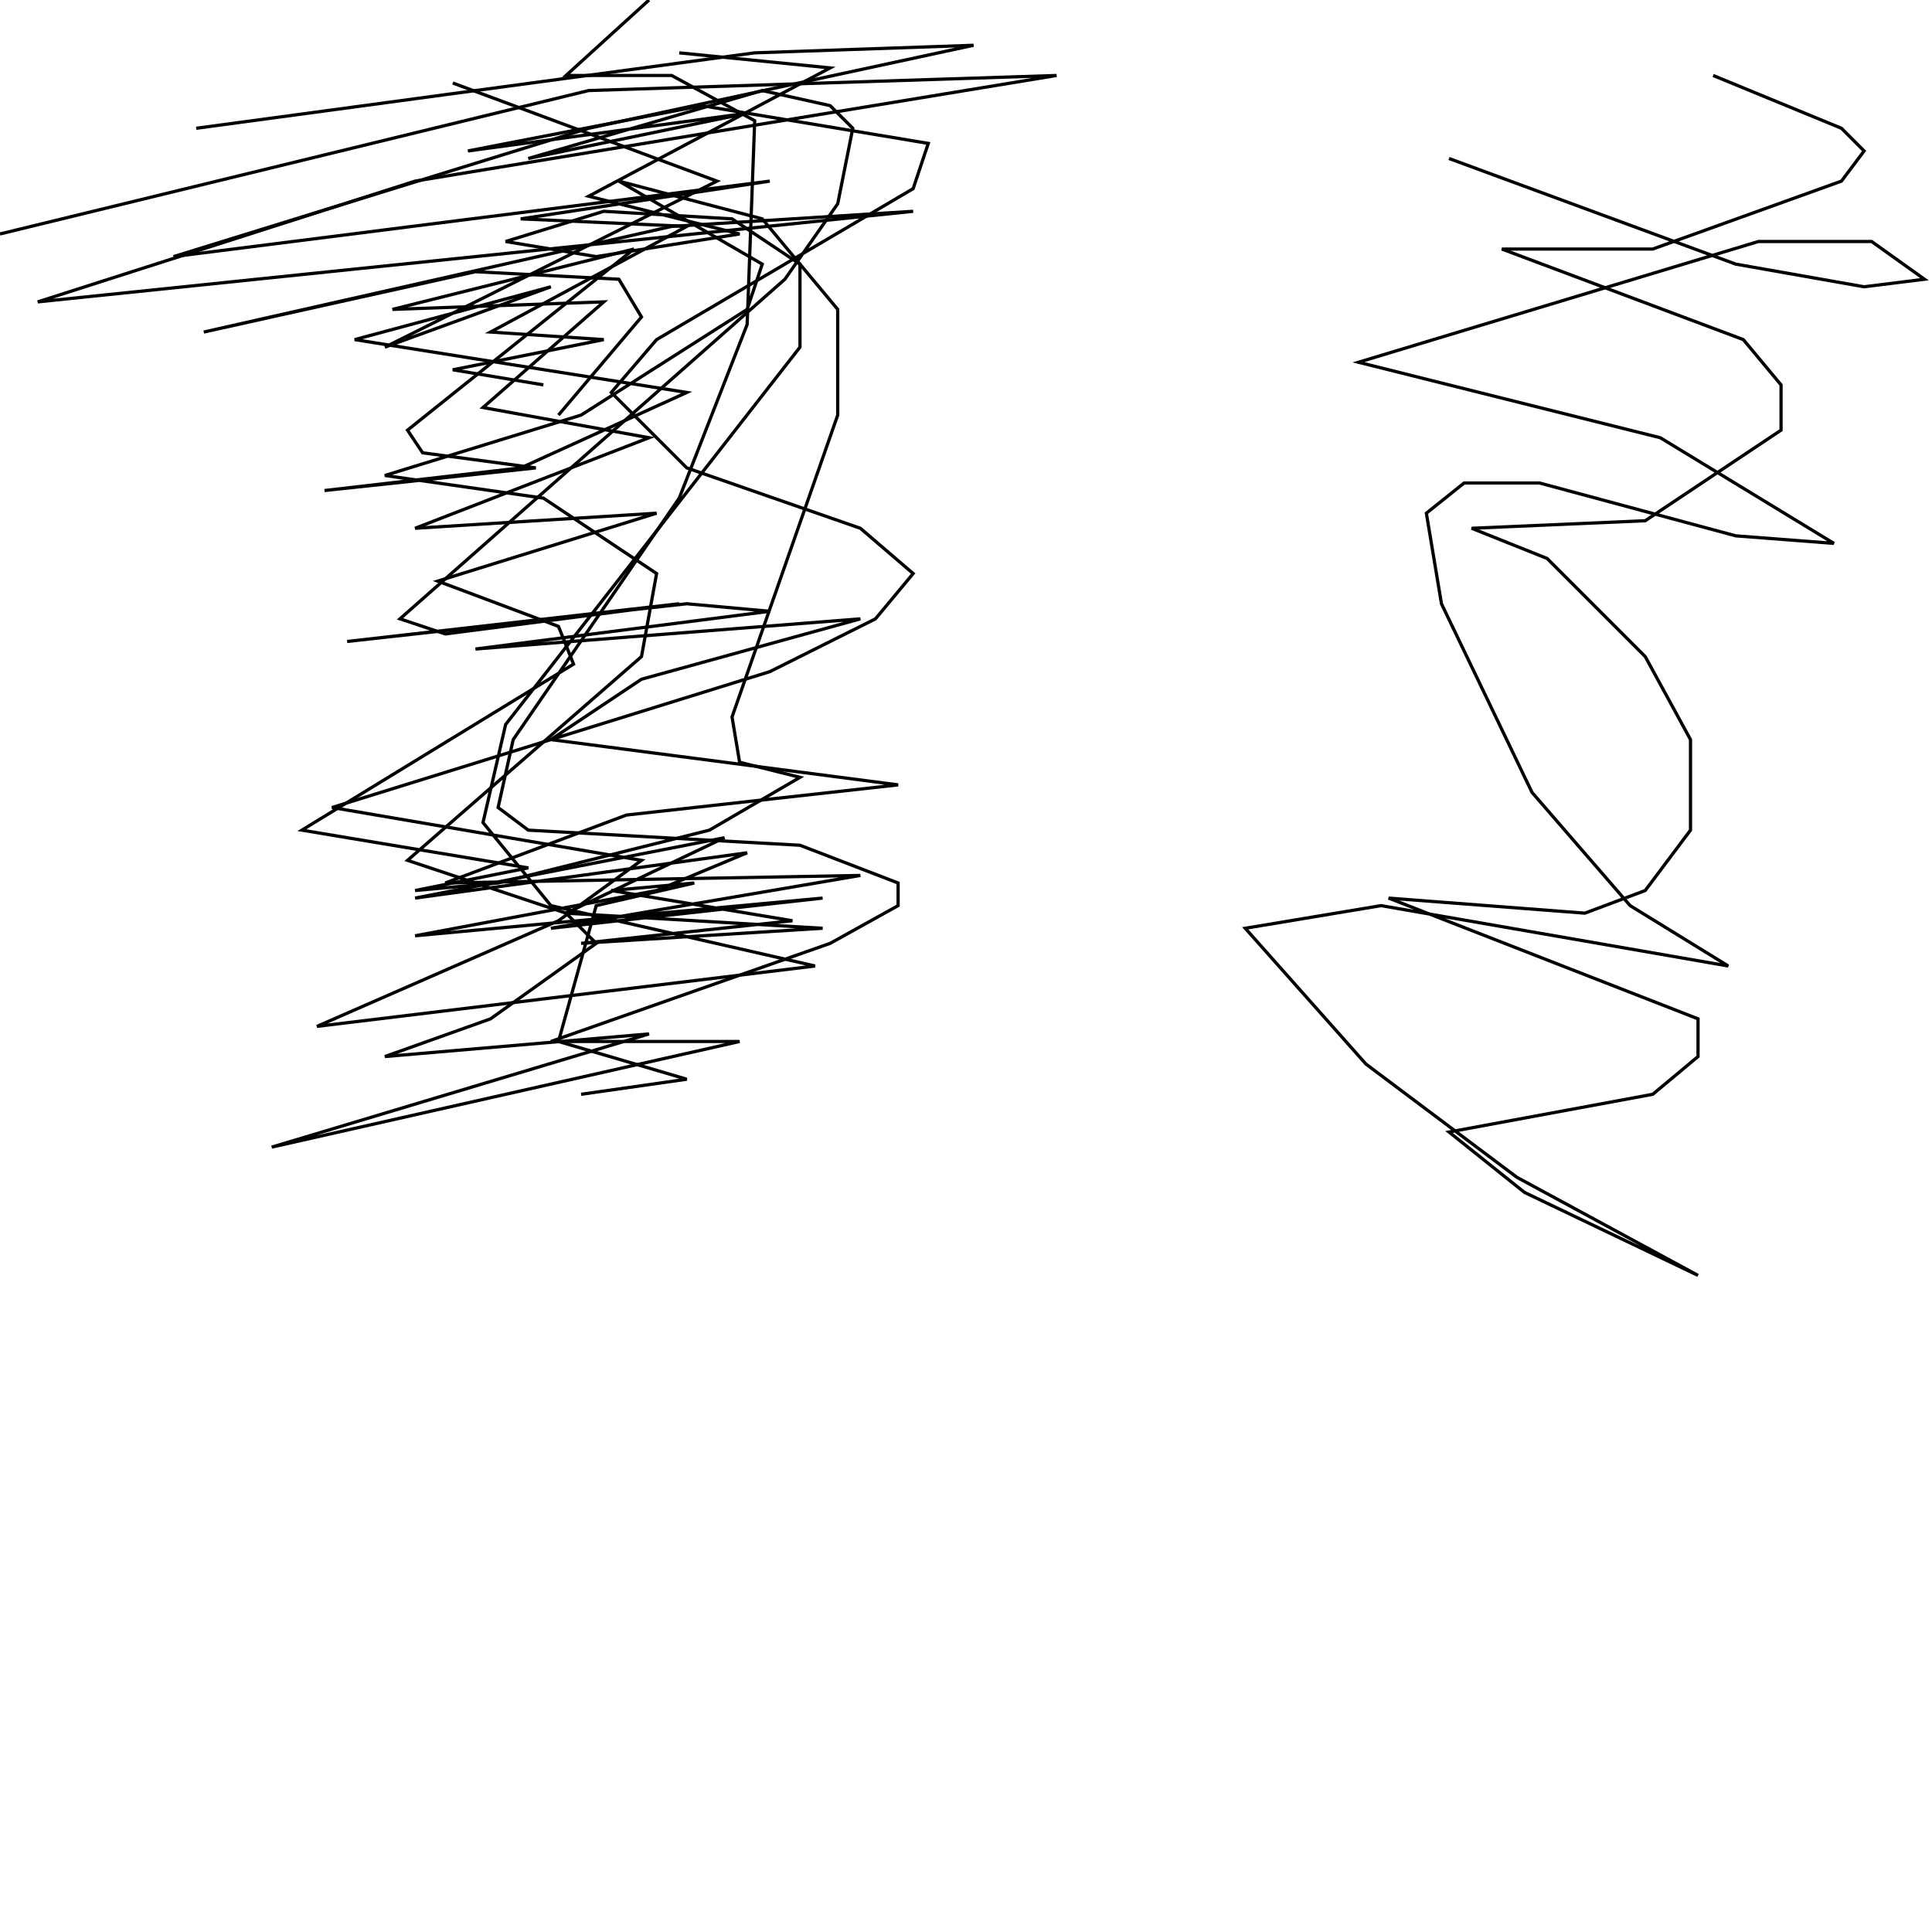 <?xml version="1.0" encoding="UTF-8" standalone="no"?>
<!--Created with ndjsontosvg (https:https://github.com/thompson318/ndjsontosvg) 
	from the simplified Google quickdraw data set. key_id = 4928785776377856-->
<svg width="600" height="600"
	xmlns="http://www.w3.org/2000/svg">
	xmlns:ndjsontosvg="https://github.com/thompson318/ndjsontosvg"
	xmlns:quickdraw="https://quickdraw.withgoogle.com/data"
	xmlns:scikit-surgery="https://doi.org/10.1007/s11548-020-02180-5">

	<rect width="100%" height="100%" fill="white" />
	<path d = "M 180.47 339.84 L 213.28 335.16 L 173.44 323.44 L 185.16 281.25 L 215.62 274.22 L 189.84 276.56 L 246.09 285.94 L 180.47 292.97 L 255.47 288.28 L 175.78 283.59 L 225.00 260.16 L 128.91 278.91 L 232.03 264.84 L 203.91 276.56 L 128.91 290.62 L 255.47 278.91 L 171.09 288.28 L 267.19 271.88 L 138.28 274.22 L 194.53 253.12 L 278.91 243.75 L 171.09 229.69 L 199.22 210.94 L 267.19 192.19 L 147.66 201.56 L 239.06 189.84 L 213.28 187.50 L 107.81 199.22 L 210.94 187.50 L 138.28 196.88 L 124.22 192.19 L 243.75 86.72 L 260.16 63.28 L 264.84 39.84 L 257.81 32.81 L 236.72 28.12 L 164.06 49.22 L 232.03 35.16 L 145.31 46.88 L 217.97 32.81 L 288.28 44.53 L 283.59 58.59 L 203.91 105.47 L 189.84 121.88 L 213.28 145.31 L 267.19 164.06 L 283.59 178.12 L 271.88 192.19 L 239.06 208.59 L 103.12 250.78 L 199.22 267.19 L 173.44 285.94 L 98.44 318.75 L 253.12 300.00 L 171.09 281.25 L 150.00 255.47 L 157.03 225.00 L 248.44 107.81 L 248.44 82.03 L 227.34 67.97 L 187.50 65.62 L 157.03 75.00 L 185.16 79.69 L 229.69 72.66 L 182.81 60.94 L 257.81 21.09 L 210.94 16.41" stroke="black" fill="transparent"/>
	<path d = "M 60.94 39.84 L 234.38 16.41 L 302.34 14.06 L 182.81 39.84 L 53.91 79.69 L 239.06 56.25 L 161.72 67.97 L 213.28 70.31 L 152.34 103.12 L 187.50 105.47 L 140.62 114.84 L 168.75 119.53" stroke="black" fill="transparent"/>
	<path d = "M 140.62 25.78 L 222.66 56.25 L 119.53 107.81 L 171.09 89.06 L 110.16 105.47 L 213.28 121.88 L 161.72 145.31 L 100.78 152.34 L 166.41 145.31 L 131.25 140.62 L 126.56 133.59 L 196.88 77.34 L 121.88 96.09 L 187.50 93.75 L 150.00 126.56 L 201.56 135.94 L 128.91 164.06 L 203.91 159.38 L 135.94 180.47 L 173.44 194.53 L 178.12 206.25 L 93.75 257.81 L 164.06 269.53 L 128.91 276.56 L 154.69 274.22 L 220.31 257.81 L 248.44 241.41 L 229.69 236.72 L 227.34 222.66 L 260.16 128.91 L 260.16 96.09 L 236.72 67.97 L 192.19 56.25 L 236.72 82.03 L 232.03 96.09 L 180.47 128.91 L 119.53 147.66 L 168.75 154.69 L 203.91 178.12 L 199.22 203.91 L 126.56 267.19 L 175.78 283.59 L 185.16 292.97 L 152.34 316.41 L 119.53 328.12 L 201.56 321.09 L 84.38 356.25 L 229.69 323.44 L 171.09 323.44 L 257.81 292.97 L 278.91 281.25 L 278.91 274.22 L 248.44 262.50 L 164.06 257.81 L 154.69 250.78 L 159.38 229.69 L 210.94 154.69 L 232.03 100.78 L 234.38 37.50 L 208.59 23.44 L 175.78 23.44 L 201.56 0.00" stroke="black" fill="transparent"/>
	<path d = "M 0.00 72.66 L 182.81 28.12 L 328.12 23.44 L 128.91 56.25 L 11.72 93.75 L 283.59 65.62 L 208.59 70.31 L 63.28 103.12 L 147.66 84.38 L 192.19 86.72 L 199.22 98.44 L 173.44 128.91" stroke="black" fill="transparent"/>
	<path d = "M 450.00 49.22 L 539.06 82.03 L 578.91 89.06 L 597.66 86.72 L 581.25 75.00 L 546.09 75.00 L 421.88 112.50 L 515.62 135.94 L 569.53 168.75 L 539.06 166.41 L 478.12 150.00 L 454.69 150.00 L 442.97 159.38 L 447.66 187.50 L 475.78 246.09 L 506.25 281.25 L 536.72 300.00 L 428.91 281.25 L 386.72 288.28 L 424.22 330.47 L 471.09 365.62 L 527.34 396.09 L 473.44 370.31 L 450.00 351.56 L 513.28 339.84 L 527.34 328.12 L 527.34 316.41 L 431.25 278.91 L 492.19 283.59 L 510.94 276.56 L 525.00 257.81 L 525.00 229.69 L 510.94 203.91 L 480.47 173.44 L 457.03 164.06 L 510.94 161.72 L 553.12 133.59 L 553.12 119.53 L 541.41 105.47 L 466.41 77.34 L 513.28 77.34 L 571.88 56.25 L 578.91 46.88 L 571.88 39.84 L 532.03 23.44" stroke="black" fill="transparent"/>
</svg>
